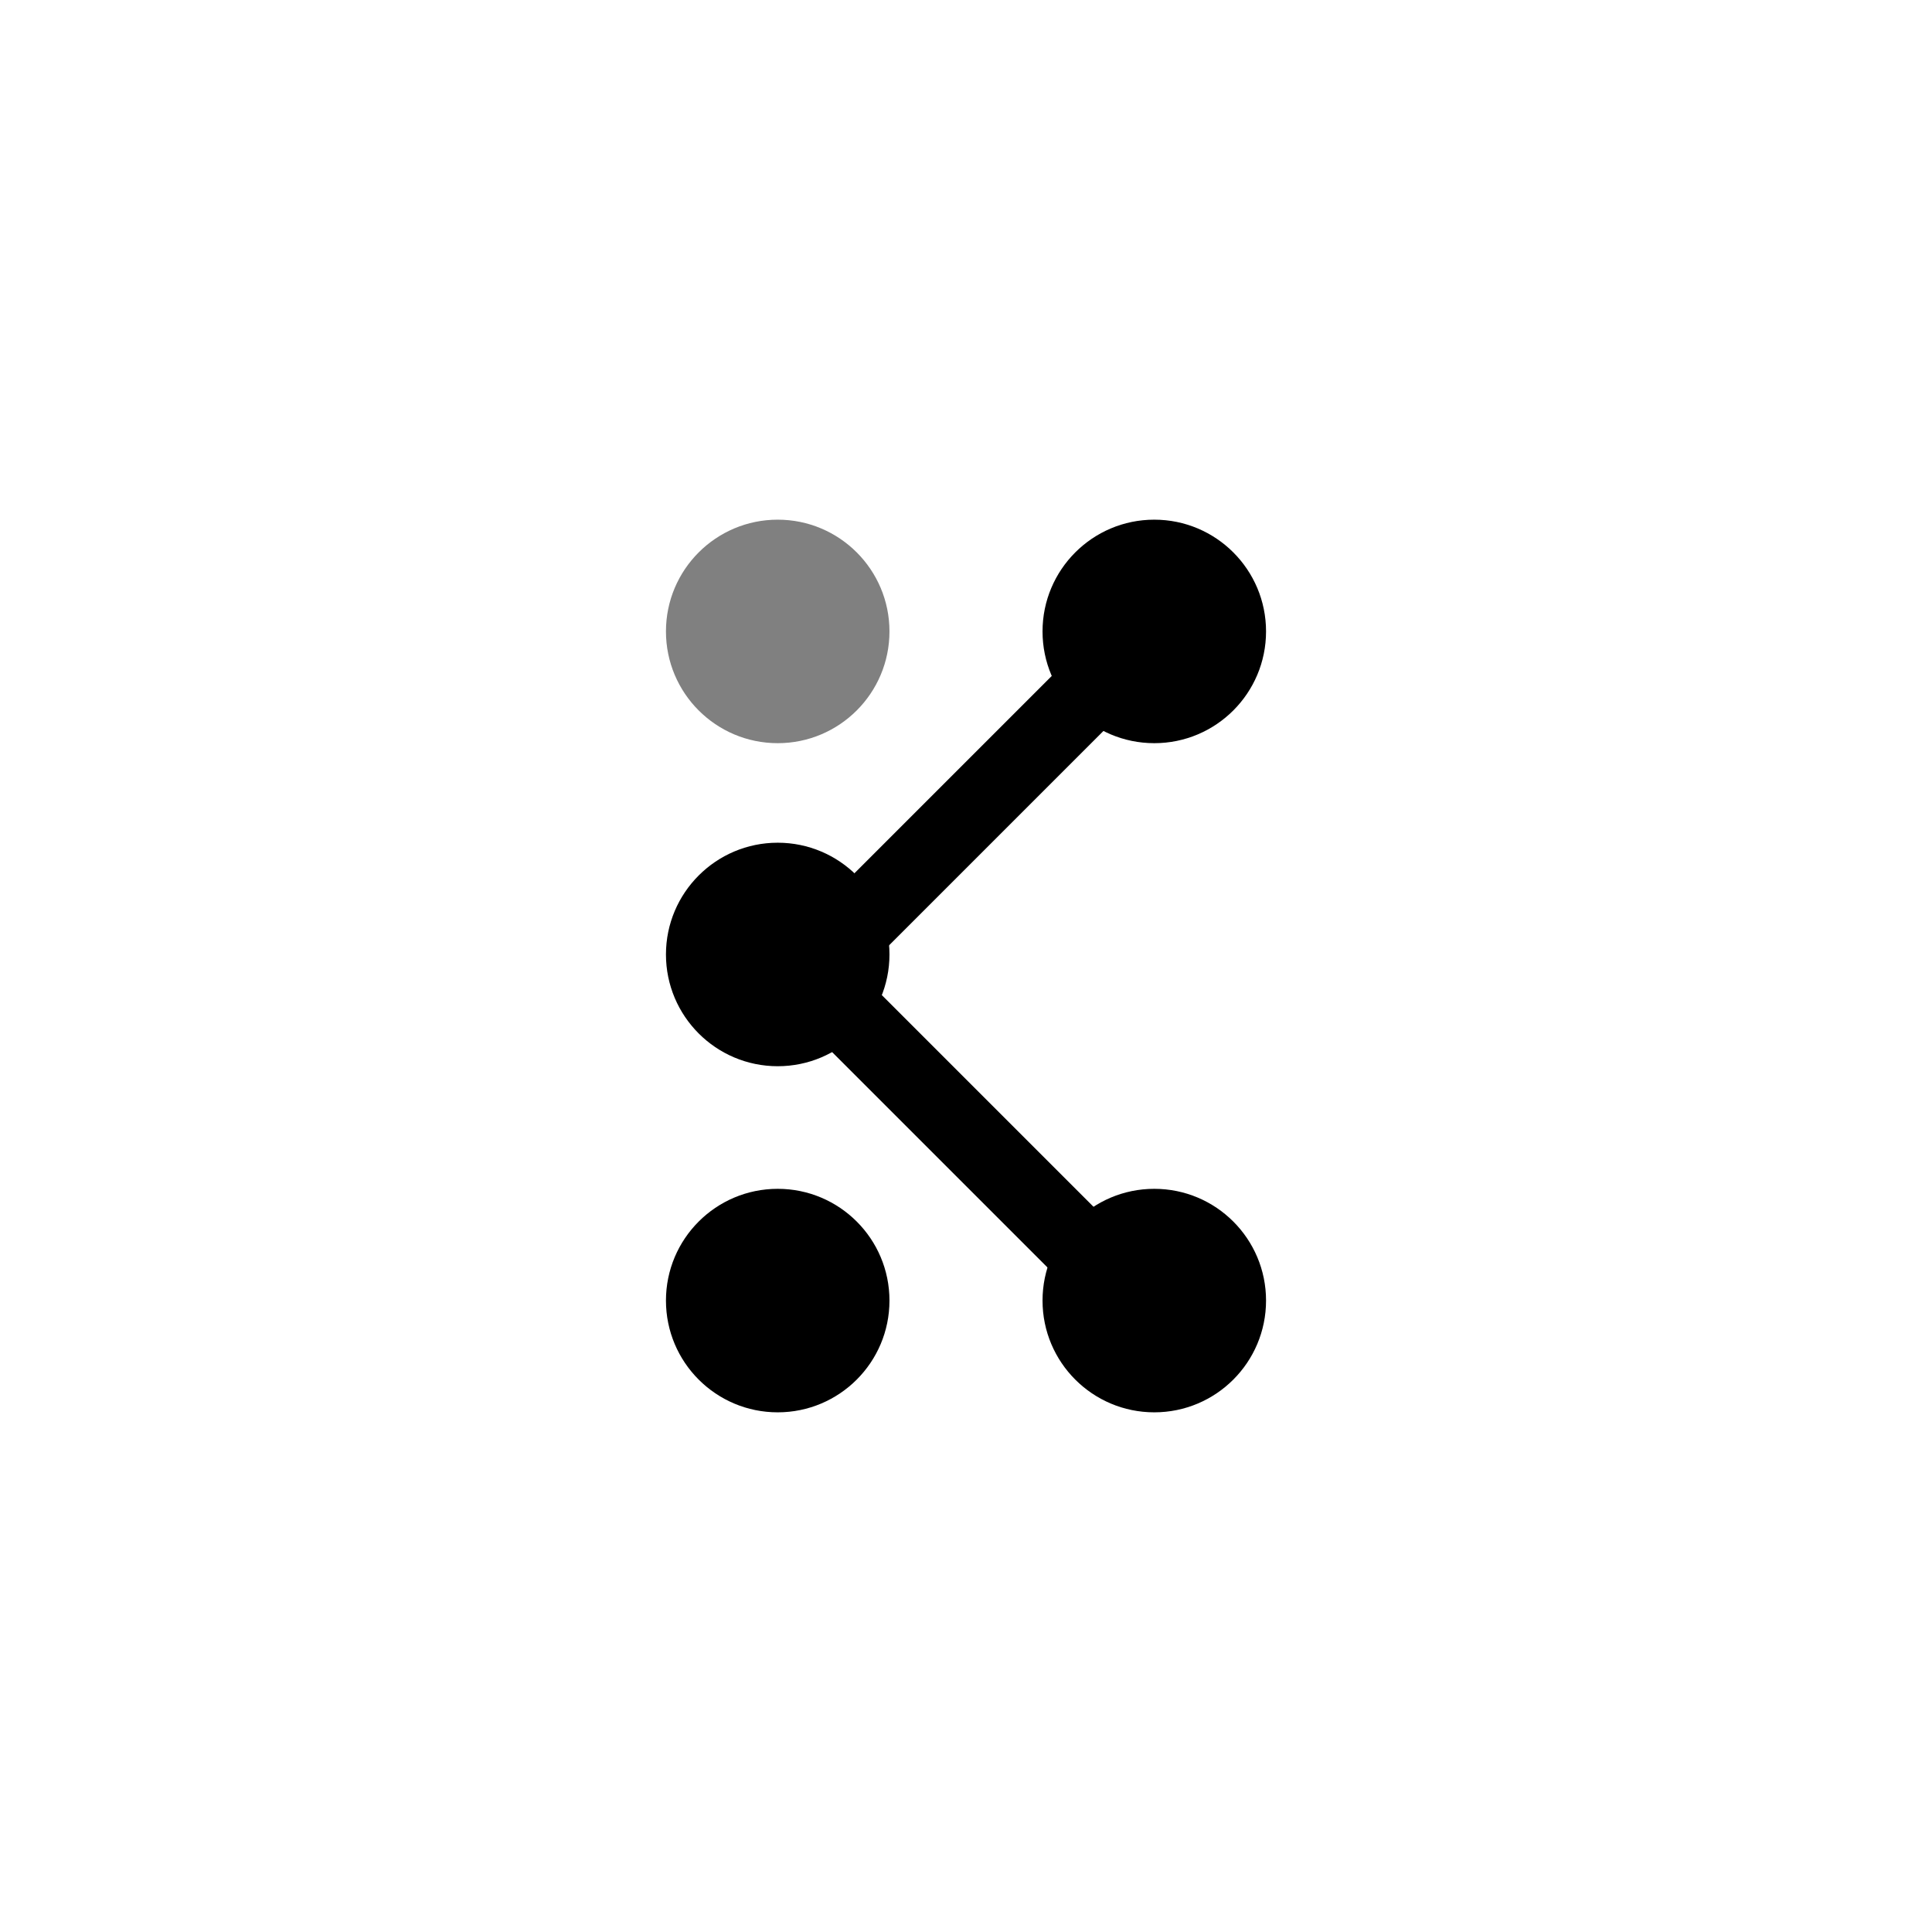 <?xml version="1.0" encoding="UTF-8" standalone="no"?><!DOCTYPE svg PUBLIC "-//W3C//DTD SVG 1.1//EN" "http://www.w3.org/Graphics/SVG/1.1/DTD/svg11.dtd"><svg width="100%" height="100%" viewBox="0 0 810 810" version="1.1" xmlns="http://www.w3.org/2000/svg" xmlns:xlink="http://www.w3.org/1999/xlink" xml:space="preserve" xmlns:serif="http://www.serif.com/" style="fill-rule:evenodd;clip-rule:evenodd;stroke-linejoin:round;stroke-miterlimit:2;"><rect x="0" y="0" width="810" height="810" fill="#333333" stroke="none"/><rect id="Artboard3" x="0" y="0" width="810" height="810" style="fill:none;"/><rect x="0" y="0" width="810" height="810" style="fill:#fff;"/><g><g><path d="M483.5,285.584l-142.788,142.788l-22.37,-22.37l142.788,-142.787l22.37,22.369Z"/><path d="M499.593,547.084l-166.242,-166.241l-22.369,22.369l166.242,166.242l22.369,-22.37Z"/><circle cx="326.059" cy="545.272" r="46.853"/><path d="M372.912,400.165c0,25.859 -20.994,46.853 -46.853,46.853c-25.859,-0 -46.853,-20.994 -46.853,-46.853c-0,-25.859 20.994,-46.853 46.853,-46.853c25.859,-0 46.853,20.994 46.853,46.853Z"/><circle cx="483.941" cy="264.728" r="46.853"/><circle cx="483.941" cy="545.272" r="46.853"/></g><circle cx="326.059" cy="264.728" r="46.853" style="fill:#808080;"/></g></svg>